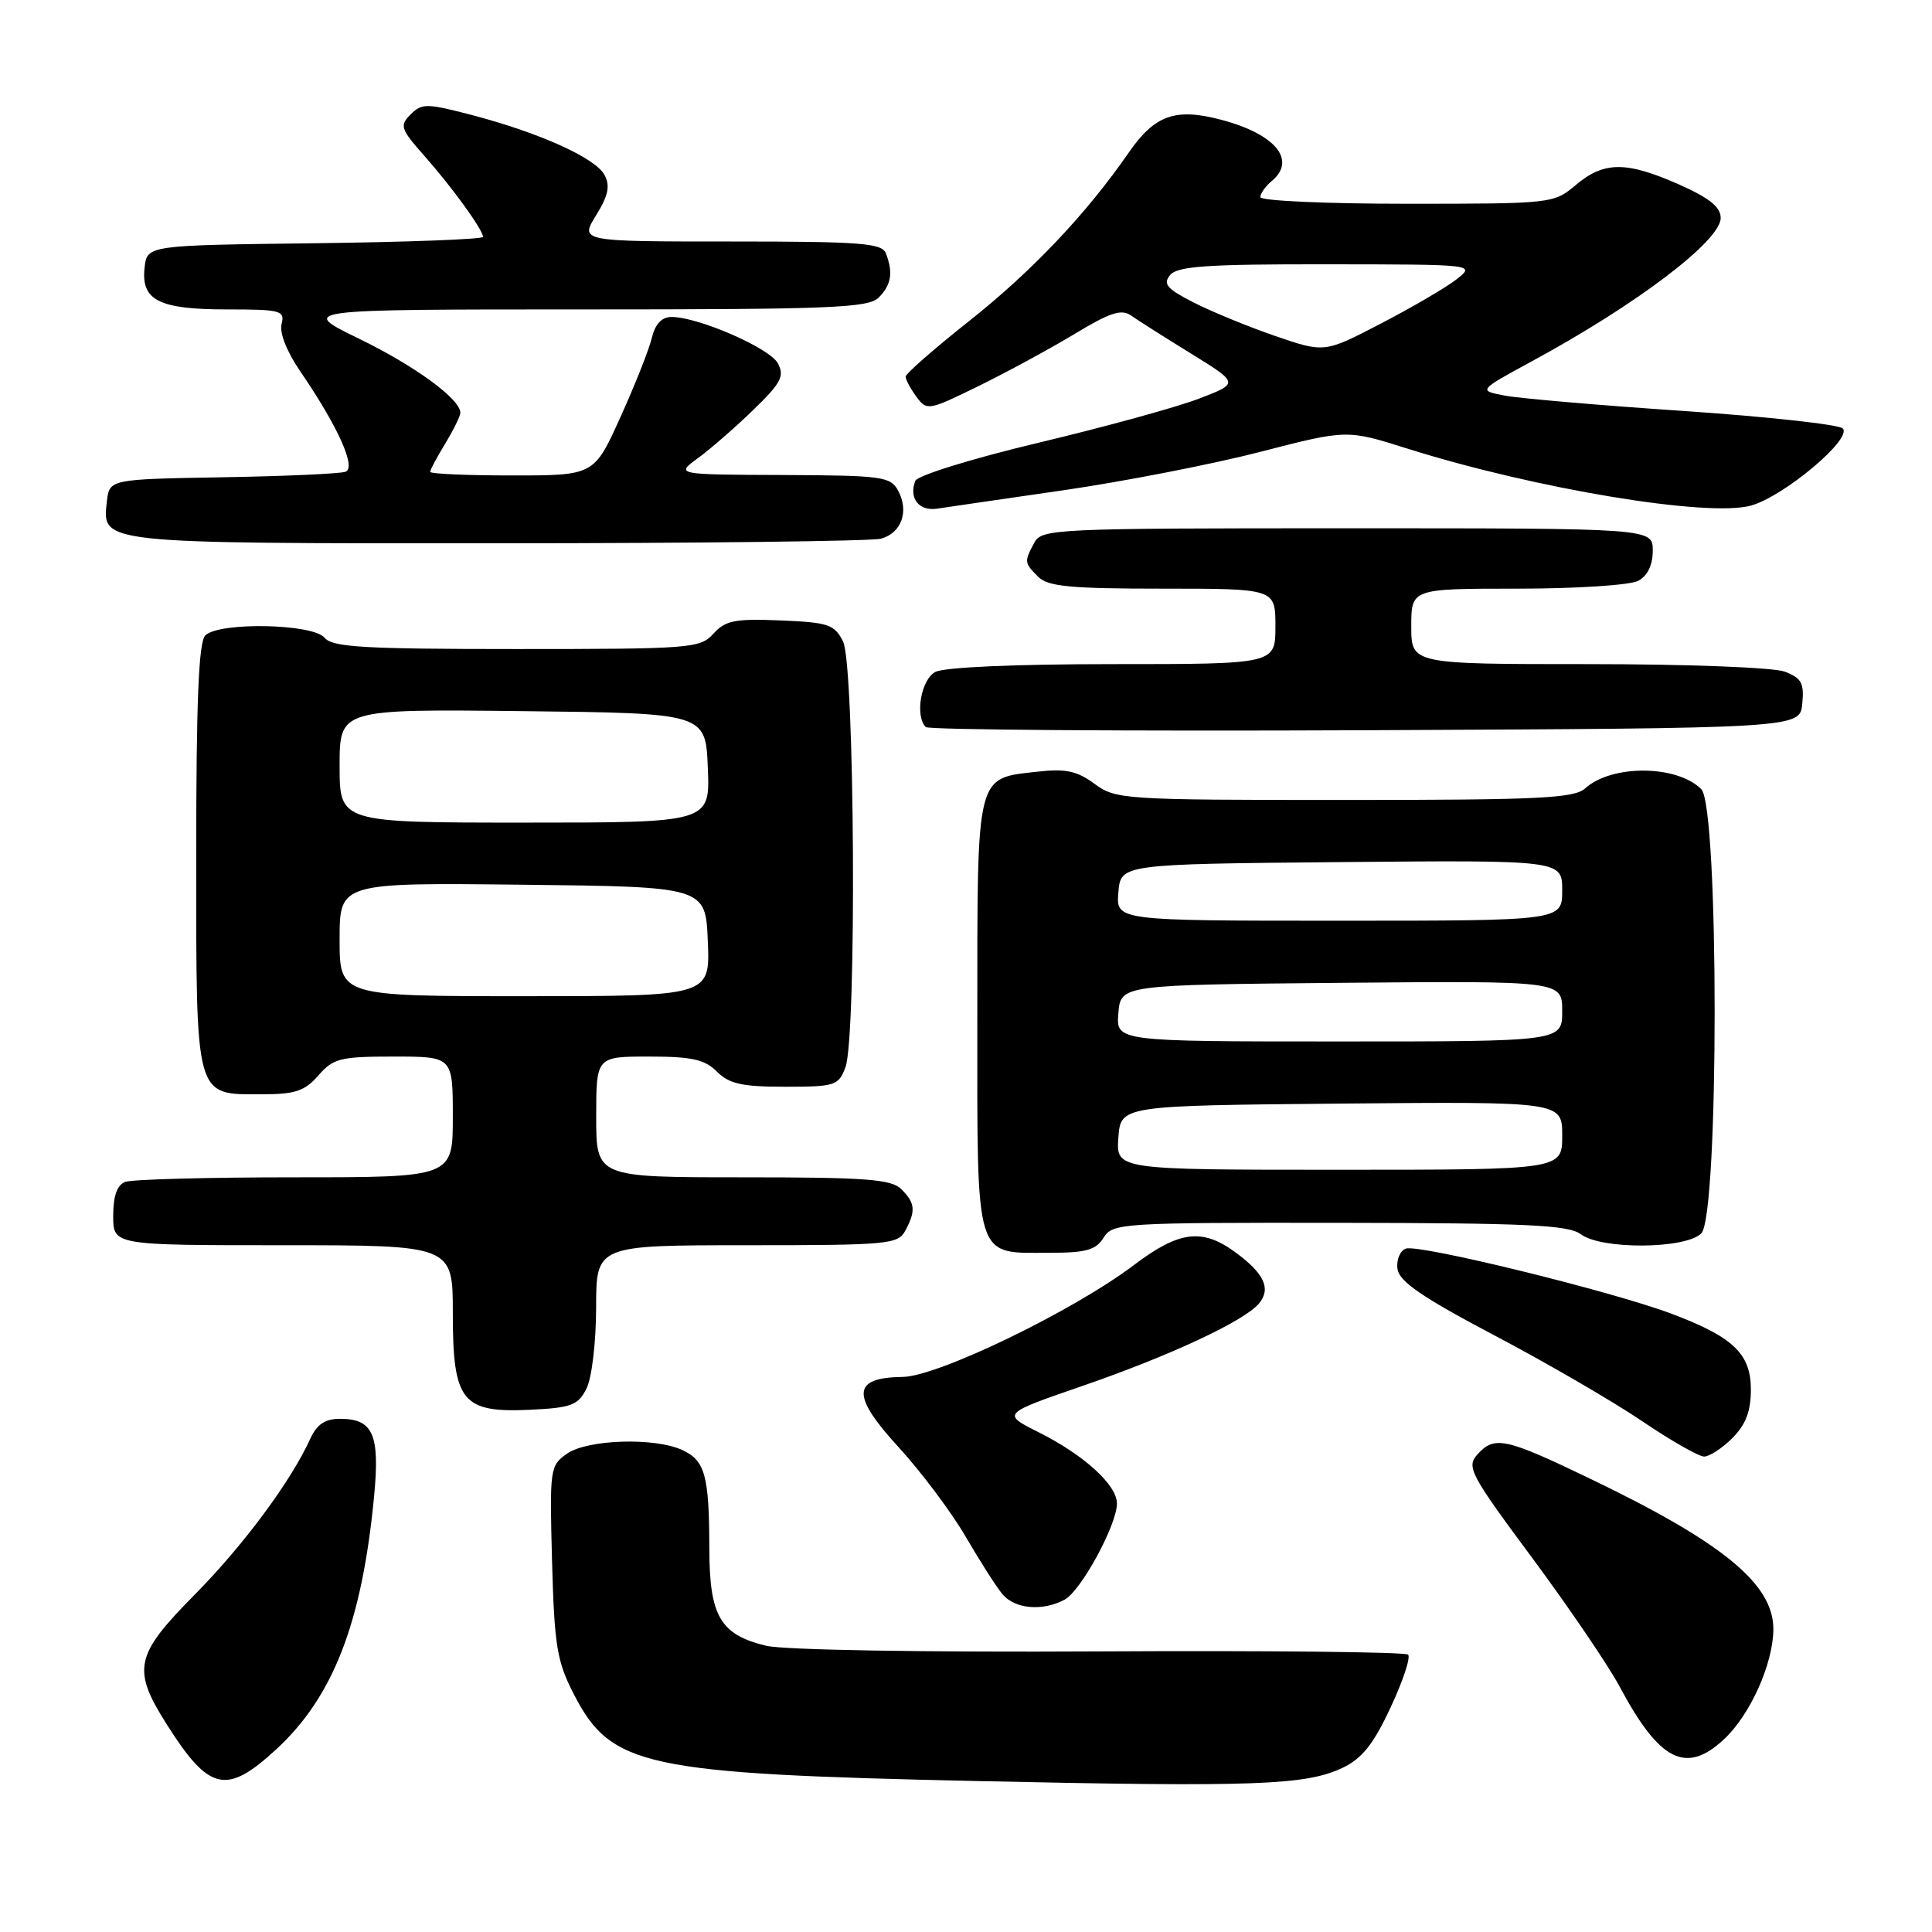<?xml version="1.0" encoding="UTF-8" standalone="no"?>
<!DOCTYPE svg PUBLIC "-//W3C//DTD SVG 1.1//EN" "http://www.w3.org/Graphics/SVG/1.1/DTD/svg11.dtd" >
<svg xmlns="http://www.w3.org/2000/svg" xmlns:xlink="http://www.w3.org/1999/xlink" version="1.1" viewBox="0 0 256 256">
 <g >
 <path fill="currentColor"
d=" M 177.89 234.25 C 180.47 233.02 181.98 231.14 184.25 226.27 C 185.89 222.77 186.94 219.61 186.58 219.25 C 186.23 218.89 167.84 218.70 145.72 218.82 C 122.32 218.95 103.83 218.63 101.50 218.07 C 95.42 216.59 94.00 214.15 93.99 205.14 C 93.97 195.48 93.42 193.51 90.37 192.12 C 86.67 190.44 77.84 190.73 75.13 192.62 C 72.87 194.20 72.82 194.61 73.15 206.90 C 73.46 218.11 73.79 220.13 76.04 224.50 C 80.99 234.10 85.32 235.03 129.50 236.00 C 166.38 236.80 173.00 236.56 177.89 234.25 Z  M 36.61 231.79 C 44.17 224.82 47.97 214.98 49.57 198.26 C 50.35 190.06 49.44 188.00 45.04 188.00 C 43.07 188.00 41.99 188.73 41.11 190.65 C 38.54 196.30 32.24 204.79 25.76 211.34 C 17.85 219.34 17.46 221.18 22.12 228.53 C 27.73 237.37 30.00 237.88 36.61 231.79 Z  M 228.40 230.50 C 231.89 227.28 234.95 220.47 234.98 215.90 C 235.01 209.91 228.33 204.41 210.71 195.94 C 199.41 190.50 198.02 190.21 195.74 192.75 C 194.29 194.37 194.83 195.40 203.04 206.45 C 207.91 213.03 213.11 220.68 214.59 223.45 C 219.88 233.36 223.38 235.15 228.40 230.50 Z  M 141.07 211.96 C 143.24 210.80 148.00 202.05 148.00 199.22 C 148.00 196.76 143.62 192.78 137.62 189.78 C 132.74 187.33 132.74 187.33 143.50 183.62 C 155.13 179.60 164.90 175.03 166.83 172.71 C 168.44 170.76 167.54 168.78 163.77 165.99 C 159.32 162.70 156.27 163.07 150.23 167.64 C 142.21 173.71 124.25 182.40 119.61 182.45 C 112.88 182.53 112.75 184.87 119.06 191.75 C 122.05 195.02 126.05 200.34 127.94 203.59 C 129.83 206.84 132.03 210.29 132.84 211.25 C 134.49 213.21 138.15 213.53 141.07 211.96 Z  M 229.55 190.55 C 231.33 188.76 232.00 187.00 232.00 184.12 C 232.00 179.37 229.64 177.13 221.41 174.05 C 213.39 171.05 187.93 164.81 186.28 165.45 C 185.49 165.75 185.00 166.96 185.18 168.17 C 185.42 169.82 188.50 171.93 198.03 176.95 C 204.92 180.58 213.70 185.68 217.53 188.27 C 221.36 190.87 225.08 192.99 225.80 193.00 C 226.51 193.00 228.20 191.90 229.55 190.55 Z  M 77.71 184.00 C 78.42 182.60 78.98 177.87 78.99 173.25 C 79.00 165.00 79.00 165.00 98.96 165.00 C 117.68 165.00 118.99 164.88 119.96 163.07 C 121.37 160.44 121.27 159.41 119.43 157.57 C 118.11 156.25 114.76 156.00 98.43 156.00 C 79.00 156.00 79.00 156.00 79.00 148.00 C 79.00 140.00 79.00 140.00 86.00 140.00 C 91.67 140.00 93.38 140.38 95.00 142.00 C 96.62 143.62 98.33 144.00 104.02 144.00 C 110.65 144.00 111.11 143.85 112.02 141.43 C 113.54 137.46 113.26 88.07 111.71 85.00 C 110.57 82.74 109.77 82.47 103.42 82.21 C 97.39 81.96 96.12 82.21 94.54 83.96 C 92.77 85.91 91.58 86.00 68.47 86.00 C 48.16 86.00 44.04 85.76 43.00 84.50 C 41.45 82.63 29.01 82.39 27.20 84.20 C 26.32 85.08 26.00 92.95 26.00 113.37 C 26.00 145.85 25.77 145.00 34.66 145.00 C 39.12 145.00 40.37 144.58 42.19 142.50 C 44.16 140.23 45.09 140.00 52.18 140.00 C 60.00 140.00 60.00 140.00 60.00 148.00 C 60.00 156.00 60.00 156.00 39.08 156.00 C 27.58 156.00 17.45 156.27 16.58 156.61 C 15.51 157.02 15.00 158.48 15.00 161.11 C 15.00 165.00 15.00 165.00 37.50 165.00 C 60.00 165.00 60.00 165.00 60.00 174.00 C 60.00 185.73 61.21 187.23 70.27 186.80 C 75.71 186.54 76.60 186.20 77.71 184.00 Z  M 146.23 164.00 C 147.44 162.07 148.55 162.00 177.49 162.03 C 202.29 162.06 207.84 162.32 209.44 163.53 C 212.17 165.60 223.33 165.52 225.43 163.43 C 227.79 161.07 227.79 106.93 225.43 104.57 C 222.20 101.34 213.56 101.28 210.05 104.46 C 208.59 105.78 203.95 106.00 178.13 106.00 C 148.84 106.00 147.83 105.93 145.03 103.86 C 142.71 102.15 141.21 101.83 137.47 102.25 C 129.27 103.17 129.50 102.24 129.50 134.62 C 129.50 167.56 129.02 166.00 139.18 166.00 C 143.90 166.00 145.22 165.63 146.23 164.00 Z  M 238.81 93.25 C 239.08 90.52 238.70 89.84 236.50 89.00 C 235.02 88.44 223.63 88.00 210.43 88.00 C 187.00 88.00 187.00 88.00 187.00 83.00 C 187.00 78.00 187.00 78.00 201.07 78.00 C 208.85 78.00 216.00 77.54 217.07 76.96 C 218.31 76.30 219.00 74.87 219.00 72.96 C 219.00 70.00 219.00 70.00 178.54 70.00 C 139.55 70.00 138.03 70.07 137.04 71.93 C 135.70 74.44 135.71 74.57 137.57 76.43 C 138.86 77.72 141.83 78.00 154.07 78.00 C 169.00 78.00 169.00 78.00 169.00 83.00 C 169.00 88.00 169.00 88.00 147.43 88.00 C 134.48 88.00 125.10 88.41 123.93 89.04 C 122.04 90.05 121.21 94.87 122.67 96.34 C 123.05 96.71 149.26 96.90 180.92 96.76 C 238.50 96.50 238.50 96.50 238.81 93.25 Z  M 116.72 71.38 C 119.44 70.65 120.48 67.77 119.02 65.04 C 118.00 63.14 116.96 63.00 103.71 62.94 C 89.50 62.89 89.50 62.89 92.50 60.69 C 94.15 59.49 97.44 56.62 99.82 54.31 C 103.50 50.75 103.98 49.83 103.07 48.14 C 101.99 46.12 92.54 42.00 88.98 42.00 C 87.69 42.00 86.82 42.92 86.38 44.75 C 86.02 46.26 84.15 50.99 82.22 55.25 C 78.72 63.00 78.72 63.00 67.86 63.00 C 61.89 63.00 57.00 62.79 57.00 62.52 C 57.00 62.26 57.90 60.57 59.00 58.77 C 60.09 56.97 60.99 55.14 61.00 54.70 C 61.00 52.88 55.00 48.49 47.55 44.87 C 39.61 41.00 39.61 41.00 77.23 41.00 C 110.10 41.00 115.06 40.80 116.43 39.43 C 118.10 37.75 118.37 36.13 117.39 33.58 C 116.87 32.21 114.10 32.00 96.81 32.00 C 76.84 32.00 76.84 32.00 78.98 28.54 C 80.61 25.90 80.87 24.63 80.10 23.18 C 78.89 20.93 71.54 17.61 62.52 15.24 C 56.54 13.68 55.90 13.67 54.41 15.16 C 52.93 16.64 53.07 17.08 56.22 20.64 C 59.92 24.82 64.00 30.46 64.00 31.39 C 64.00 31.70 53.99 32.08 41.75 32.23 C 19.50 32.50 19.50 32.50 19.16 35.45 C 18.67 39.80 21.04 41.00 30.10 41.00 C 37.22 41.00 37.77 41.15 37.31 42.93 C 37.01 44.08 38.00 46.60 39.77 49.18 C 44.77 56.49 47.25 61.97 45.78 62.51 C 45.08 62.77 37.75 63.10 29.50 63.24 C 14.50 63.50 14.50 63.50 14.16 66.45 C 13.53 72.06 12.93 72.00 65.94 71.99 C 92.65 71.98 115.50 71.71 116.72 71.38 Z  M 140.99 64.95 C 148.96 63.79 160.65 61.51 166.97 59.88 C 178.47 56.91 178.47 56.91 186.48 59.44 C 203.43 64.78 226.35 68.58 232.02 66.99 C 236.41 65.76 245.51 58.11 244.17 56.77 C 243.65 56.25 234.19 55.21 223.15 54.46 C 212.11 53.72 201.45 52.80 199.46 52.43 C 195.84 51.75 195.84 51.75 203.02 47.85 C 216.94 40.30 228.00 31.90 228.00 28.88 C 228.00 27.43 226.50 26.23 222.47 24.44 C 215.48 21.35 212.54 21.37 208.82 24.50 C 205.87 26.98 205.68 27.00 186.42 27.00 C 175.74 27.00 167.00 26.61 167.00 26.12 C 167.00 25.64 167.68 24.68 168.50 24.00 C 171.83 21.24 169.05 17.81 161.93 15.90 C 155.76 14.25 153.03 15.21 149.55 20.24 C 143.93 28.36 136.74 35.95 128.39 42.56 C 123.77 46.22 120.00 49.52 120.00 49.91 C 120.00 50.30 120.64 51.49 121.42 52.56 C 122.81 54.45 123.01 54.42 129.67 51.15 C 133.43 49.31 139.15 46.20 142.39 44.25 C 147.10 41.40 148.60 40.91 149.89 41.82 C 150.78 42.45 154.36 44.72 157.85 46.87 C 164.19 50.79 164.19 50.79 158.85 52.83 C 155.91 53.96 146.36 56.58 137.63 58.66 C 128.77 60.77 121.55 63.01 121.28 63.72 C 120.40 66.02 121.77 67.76 124.17 67.40 C 125.45 67.21 133.02 66.10 140.99 64.95 Z  M 45.00 124.48 C 45.00 116.96 45.00 116.96 69.25 117.23 C 93.50 117.50 93.50 117.50 93.79 124.75 C 94.09 132.00 94.09 132.00 69.54 132.00 C 45.00 132.00 45.00 132.00 45.00 124.48 Z  M 45.00 101.48 C 45.00 93.96 45.00 93.96 69.25 94.23 C 93.50 94.50 93.50 94.50 93.79 101.75 C 94.09 109.00 94.09 109.00 69.54 109.00 C 45.00 109.00 45.00 109.00 45.00 101.48 Z  M 148.19 150.75 C 148.50 146.50 148.50 146.50 177.75 146.23 C 207.00 145.97 207.00 145.97 207.00 150.48 C 207.00 155.00 207.00 155.00 177.44 155.00 C 147.89 155.00 147.89 155.00 148.19 150.75 Z  M 148.19 134.25 C 148.50 130.50 148.50 130.50 177.75 130.23 C 207.00 129.97 207.00 129.97 207.00 133.98 C 207.00 138.00 207.00 138.00 177.44 138.00 C 147.88 138.00 147.88 138.00 148.19 134.25 Z  M 148.19 118.25 C 148.50 114.50 148.50 114.50 177.75 114.23 C 207.00 113.97 207.00 113.97 207.00 117.98 C 207.00 122.00 207.00 122.00 177.44 122.00 C 147.88 122.00 147.88 122.00 148.19 118.25 Z  M 169.00 44.53 C 165.43 43.30 160.55 41.30 158.18 40.09 C 154.61 38.27 154.06 37.63 155.05 36.44 C 156.02 35.27 159.98 35.00 175.87 35.02 C 195.50 35.04 195.50 35.04 193.00 37.01 C 191.62 38.09 187.12 40.72 183.00 42.86 C 175.50 46.76 175.50 46.76 169.00 44.53 Z "/>
</g>
</svg>